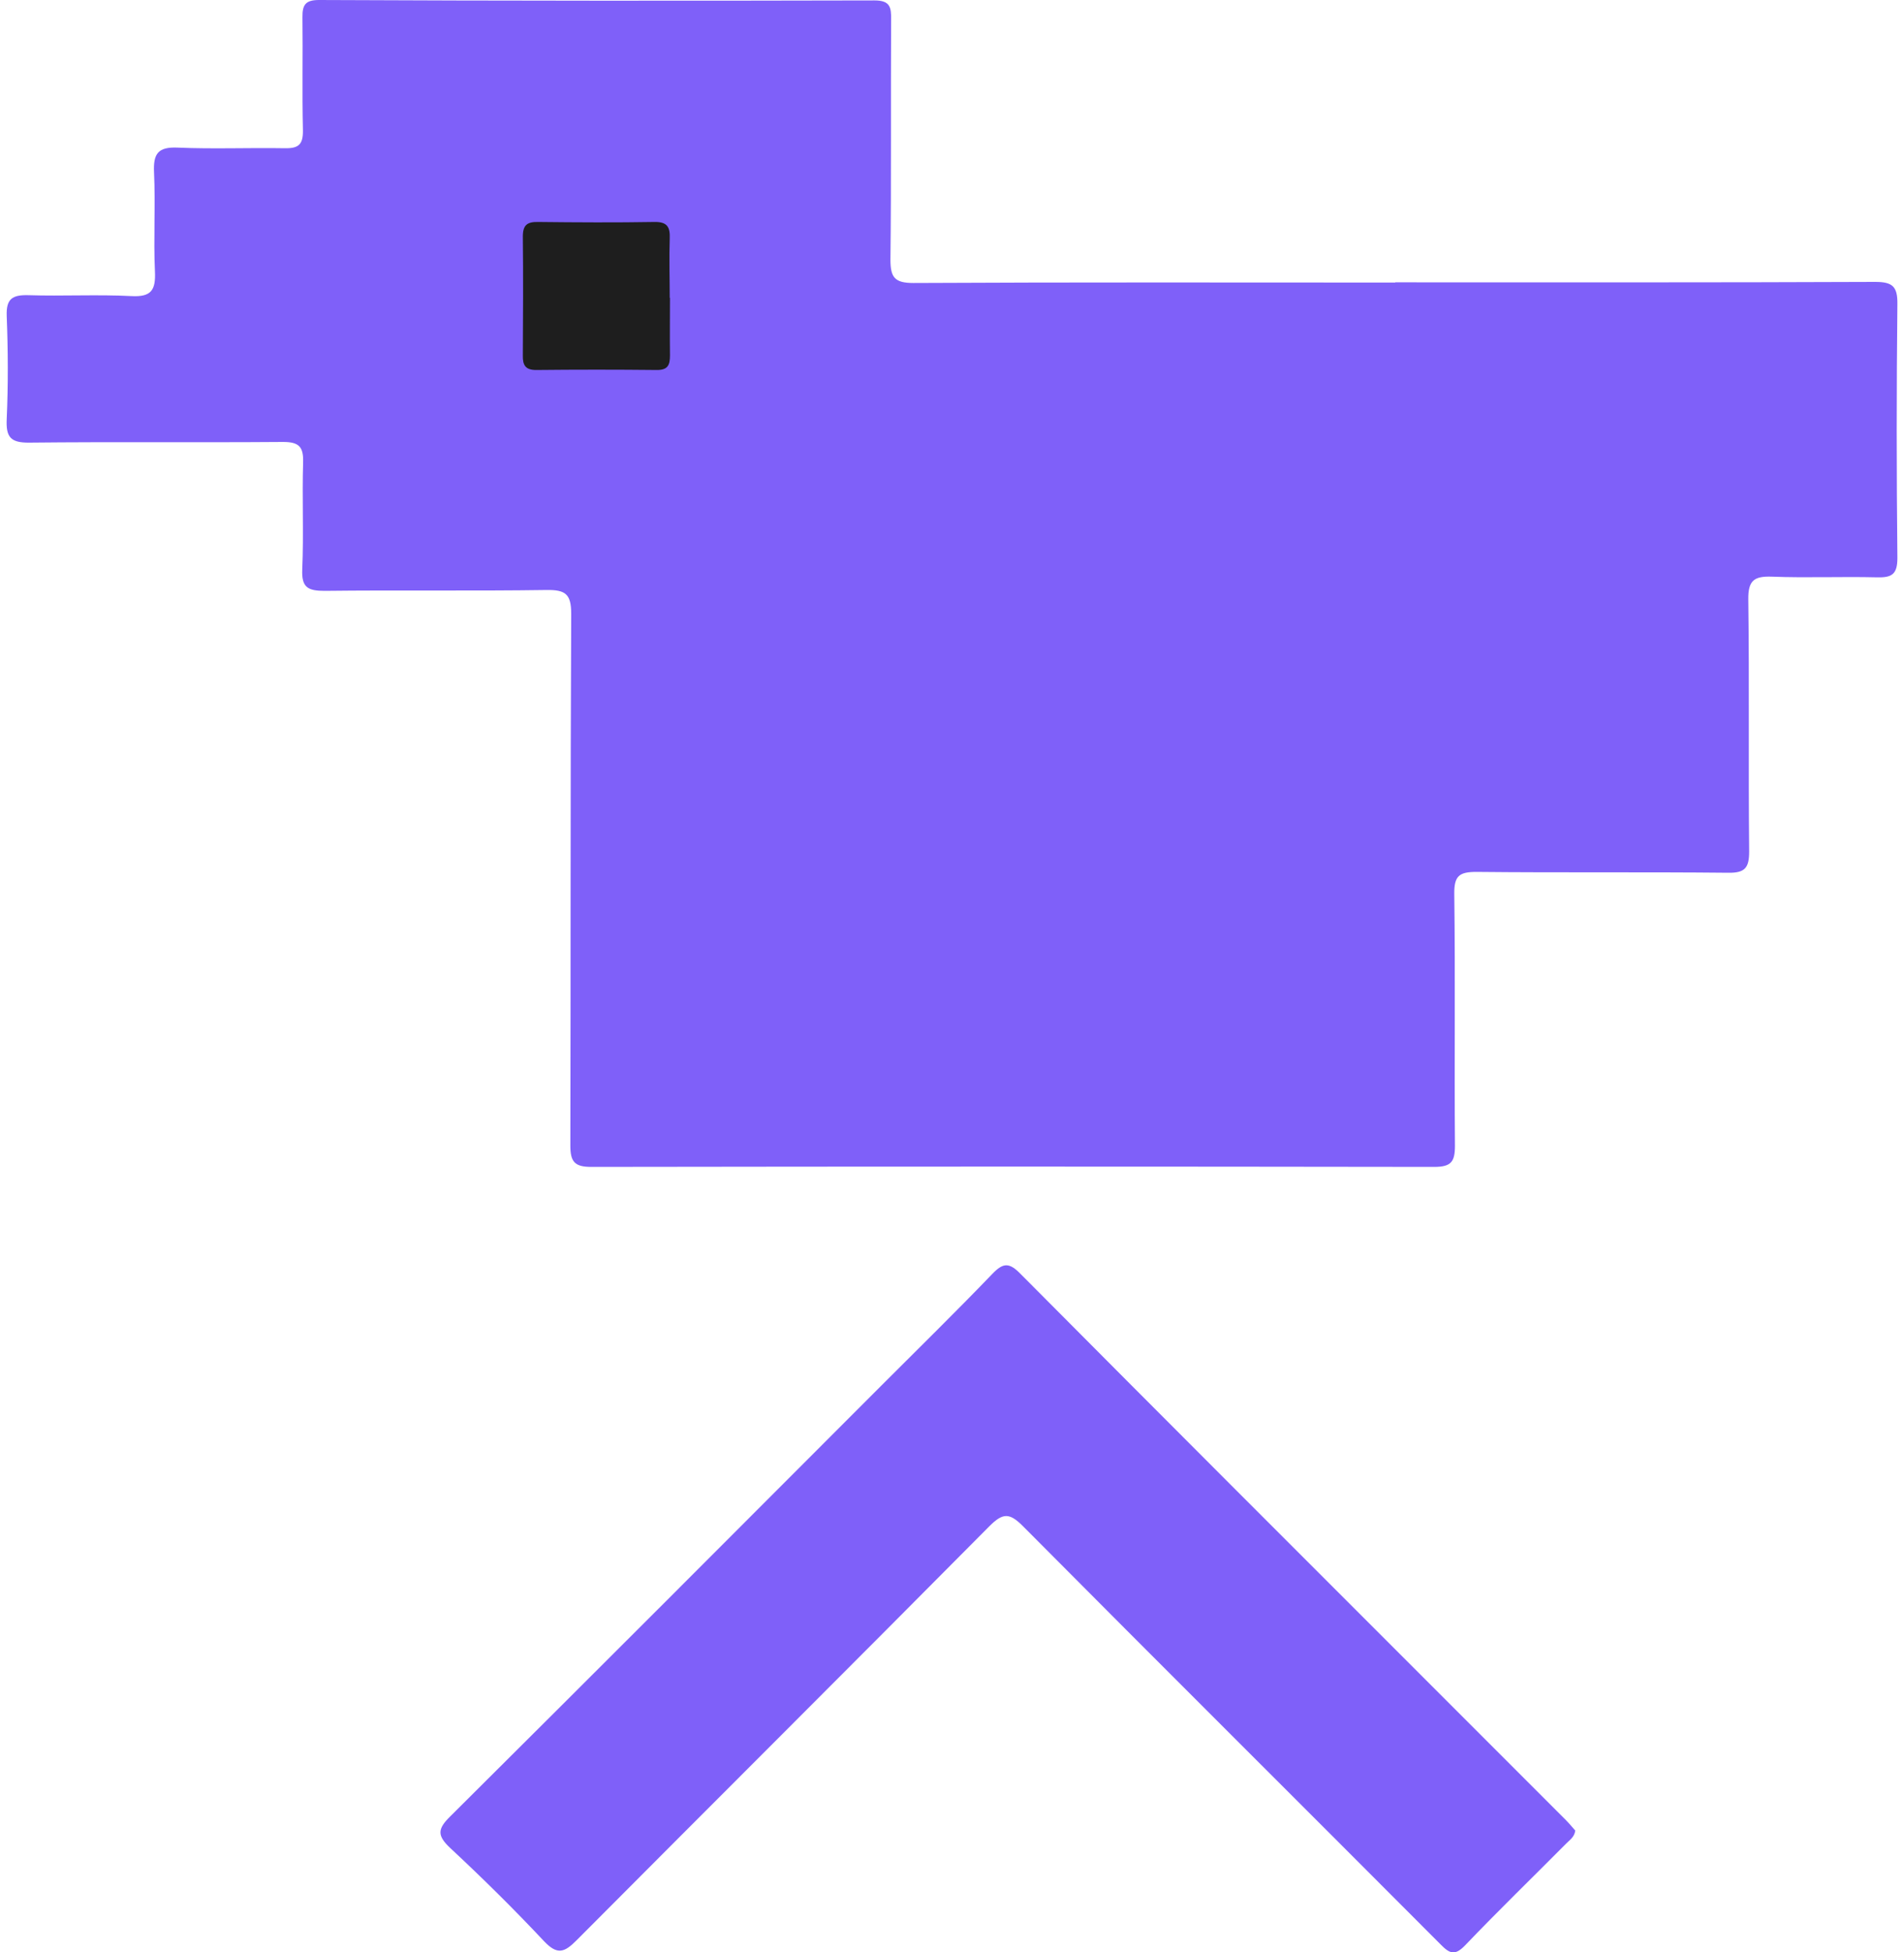 <svg width="40" height="41" viewBox="0 0 40 41" fill="none" xmlns="http://www.w3.org/2000/svg">
<path d="M29.312 5.929C32.672 5.929 36.033 5.934 39.394 5.92C39.76 5.92 39.865 6.016 39.861 6.383C39.842 8.159 39.842 9.936 39.861 11.717C39.861 12.06 39.746 12.133 39.43 12.124C38.693 12.106 37.956 12.138 37.223 12.11C36.853 12.097 36.724 12.188 36.729 12.587C36.752 14.349 36.729 16.112 36.747 17.88C36.747 18.218 36.665 18.333 36.312 18.328C34.55 18.31 32.782 18.328 31.019 18.31C30.662 18.31 30.548 18.388 30.552 18.768C30.575 20.53 30.552 22.293 30.566 24.061C30.566 24.395 30.488 24.505 30.131 24.505C24.229 24.496 18.328 24.496 12.421 24.505C12.069 24.505 11.982 24.395 11.982 24.056C11.991 20.334 11.982 16.611 12 12.889C12 12.477 11.881 12.385 11.487 12.39C9.93 12.413 8.378 12.39 6.821 12.408C6.469 12.408 6.332 12.339 6.35 11.955C6.382 11.208 6.345 10.453 6.368 9.707C6.377 9.382 6.281 9.281 5.947 9.281C4.17 9.295 2.389 9.276 0.613 9.295C0.219 9.299 0.123 9.176 0.141 8.8C0.173 8.081 0.169 7.353 0.141 6.634C0.128 6.277 0.256 6.19 0.595 6.199C1.318 6.222 2.041 6.181 2.76 6.218C3.181 6.241 3.273 6.09 3.255 5.7C3.223 5.009 3.268 4.313 3.236 3.617C3.218 3.228 3.319 3.081 3.735 3.1C4.482 3.132 5.237 3.1 5.984 3.113C6.272 3.118 6.368 3.036 6.364 2.738C6.345 1.946 6.364 1.154 6.354 0.362C6.35 0.096 6.423 0 6.702 0C10.594 0.018 14.482 0.018 18.373 0.009C18.698 0.009 18.726 0.151 18.721 0.412C18.712 2.092 18.726 3.773 18.707 5.453C18.707 5.824 18.794 5.943 19.188 5.943C22.563 5.925 25.937 5.934 29.312 5.934V5.929Z" fill="#7F60F9"/>
<path d="M33.094 38.442C33.075 38.584 32.97 38.643 32.897 38.721C32.192 39.431 31.473 40.127 30.782 40.85C30.566 41.075 30.456 41.029 30.264 40.832C27.343 37.902 24.408 34.985 21.491 32.05C21.208 31.766 21.07 31.766 20.786 32.05C17.902 34.958 14.999 37.847 12.11 40.749C11.854 41.006 11.707 41.056 11.432 40.768C10.796 40.09 10.132 39.435 9.454 38.804C9.189 38.552 9.184 38.414 9.454 38.149C12.476 35.145 15.489 32.128 18.502 29.111C19.289 28.323 20.081 27.549 20.851 26.748C21.075 26.515 21.203 26.51 21.436 26.748C24.44 29.77 27.457 32.783 30.47 35.795C31.276 36.601 32.082 37.407 32.883 38.208C32.961 38.286 33.03 38.369 33.094 38.442Z" fill="#7F60F9"/>
<path d="M14.075 6.25C14.075 6.653 14.07 7.056 14.075 7.459C14.075 7.656 14.038 7.77 13.805 7.77C12.957 7.761 12.111 7.761 11.263 7.77C11.039 7.77 10.979 7.669 10.984 7.463C10.989 6.63 10.993 5.797 10.984 4.968C10.984 4.725 11.076 4.657 11.3 4.661C12.12 4.67 12.939 4.675 13.754 4.661C14.024 4.657 14.079 4.776 14.07 5.009C14.056 5.426 14.07 5.842 14.07 6.259L14.075 6.25Z" fill="#1E1E1E"/>
</svg>
